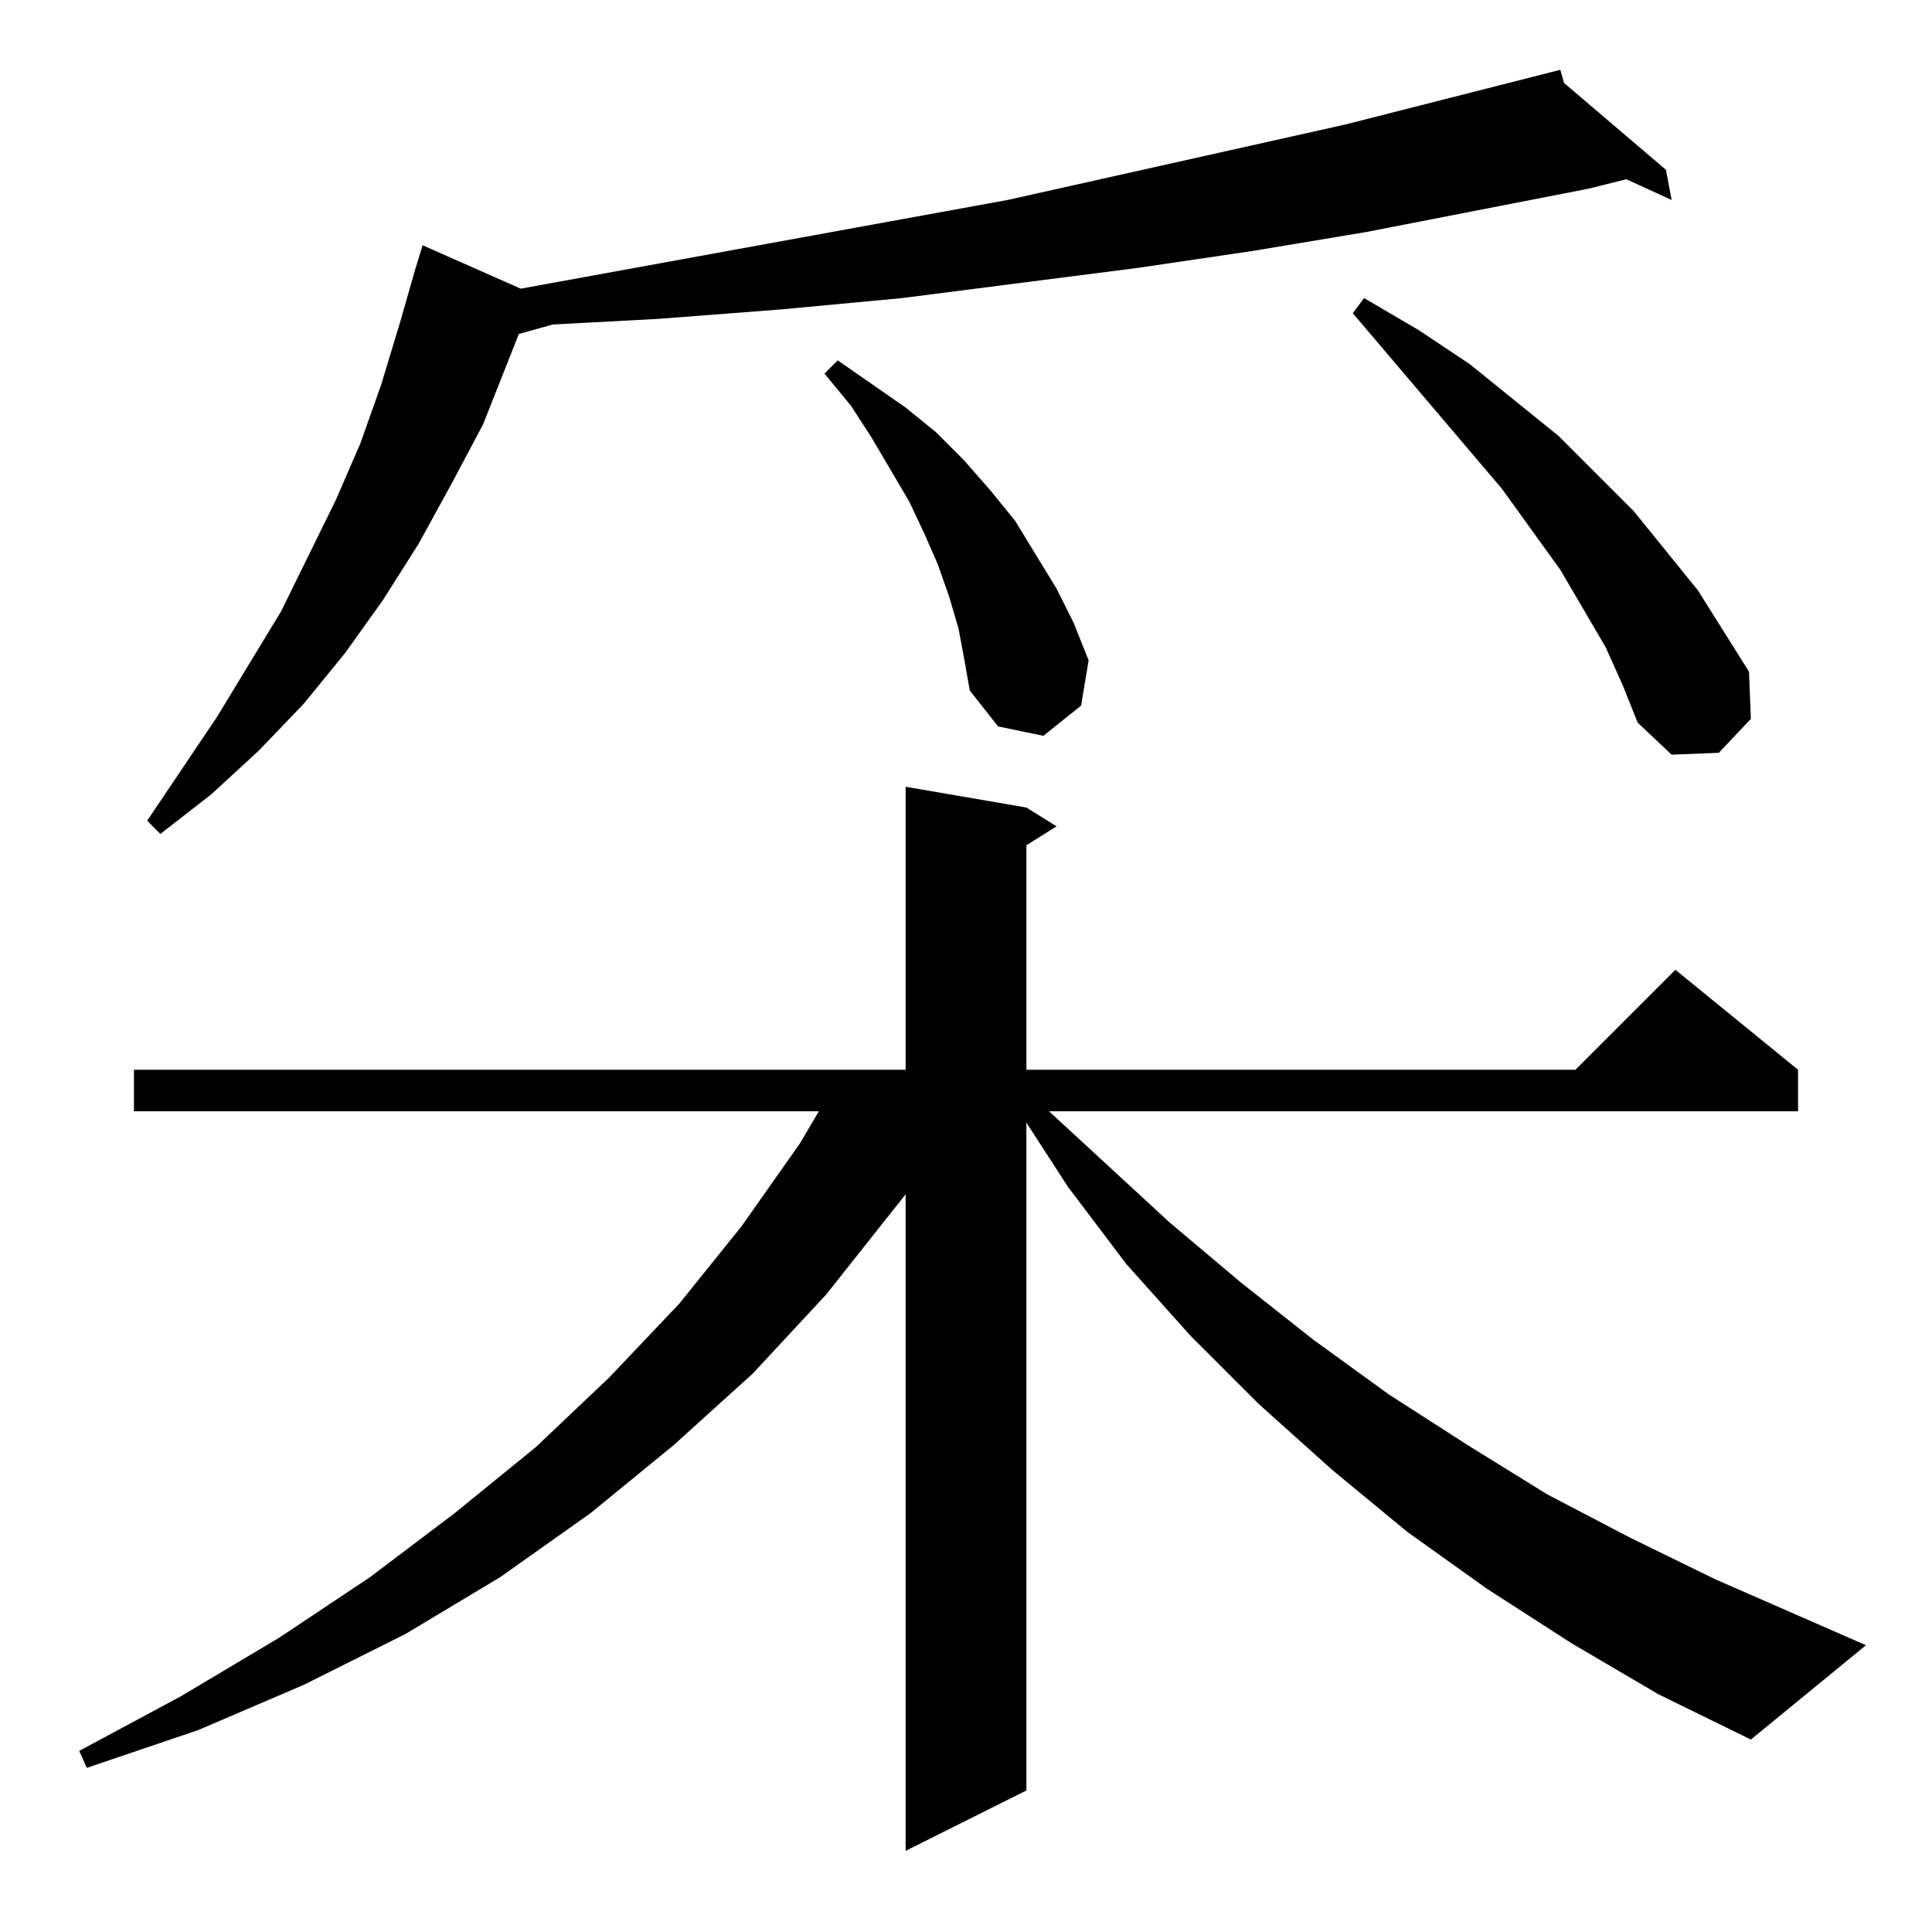 <?xml version="1.0" standalone="no"?>
<!DOCTYPE svg PUBLIC "-//W3C//DTD SVG 1.1//EN" "http://www.w3.org/Graphics/SVG/1.1/DTD/svg11.dtd" >
<svg xmlns="http://www.w3.org/2000/svg" xmlns:xlink="http://www.w3.org/1999/xlink" version="1.1" viewBox="0 -144 1024 1024">
  <g transform="matrix(1 0 0 -1 0 880)">
   <path fill="currentColor"
d="M833 153l-45 29l-42 30l-40 33l-39 35l-36 36l-34 38l-31 41l-22 34v-354l-64 -32v348l-42 -53l-39 -42l-42 -38l-44 -36l-48 -34l-50 -30l-54 -27l-56 -24l-59 -20l-4 9l54 29l52 31l48 32l45 34l43 35l39 37l37 39l33 41l31 44l10 17h-363v22h409v150l64 -11l16 -10
l-16 -10v-119h291l53 53l65 -53v-22h-397l64 -59l38 -32l38 -30l40 -29l42 -27l42 -26l44 -23l45 -22l80 -35l-61 -50l-49 24zM829 980l54 -46l3 -16l-24 11l-20 -5l-118 -23l-60 -10l-61 -9l-125 -16l-64 -6l-65 -5l-56 -3l-18 -5l-19 -48l-17 -32l-17 -31l-19 -30l-20 -28
l-22 -27l-24 -25l-25 -23l-27 -21l-7 7l37 55l34 56l29 59l13 30l11 31l10 33l8 28l4 13l52 -23l258 47l179 40l114 29zM851 681l-24 41l-31 43l-79 93l6 8l29 -17l27 -18l47 -38l40 -40l34 -42l27 -43l1 -25l-17 -18l-25 -1l-18 17l-8 20zM508 691l-5 17l-6 17l-7 16l-8 17
l-20 34l-11 17l-14 17l7 7l36 -25l16 -13l15 -15l14 -16l13 -16l22 -36l9 -18l8 -20l-4 -24l-20 -16l-24 5l-15 19l-3 17z" />
  </g>

</svg>

